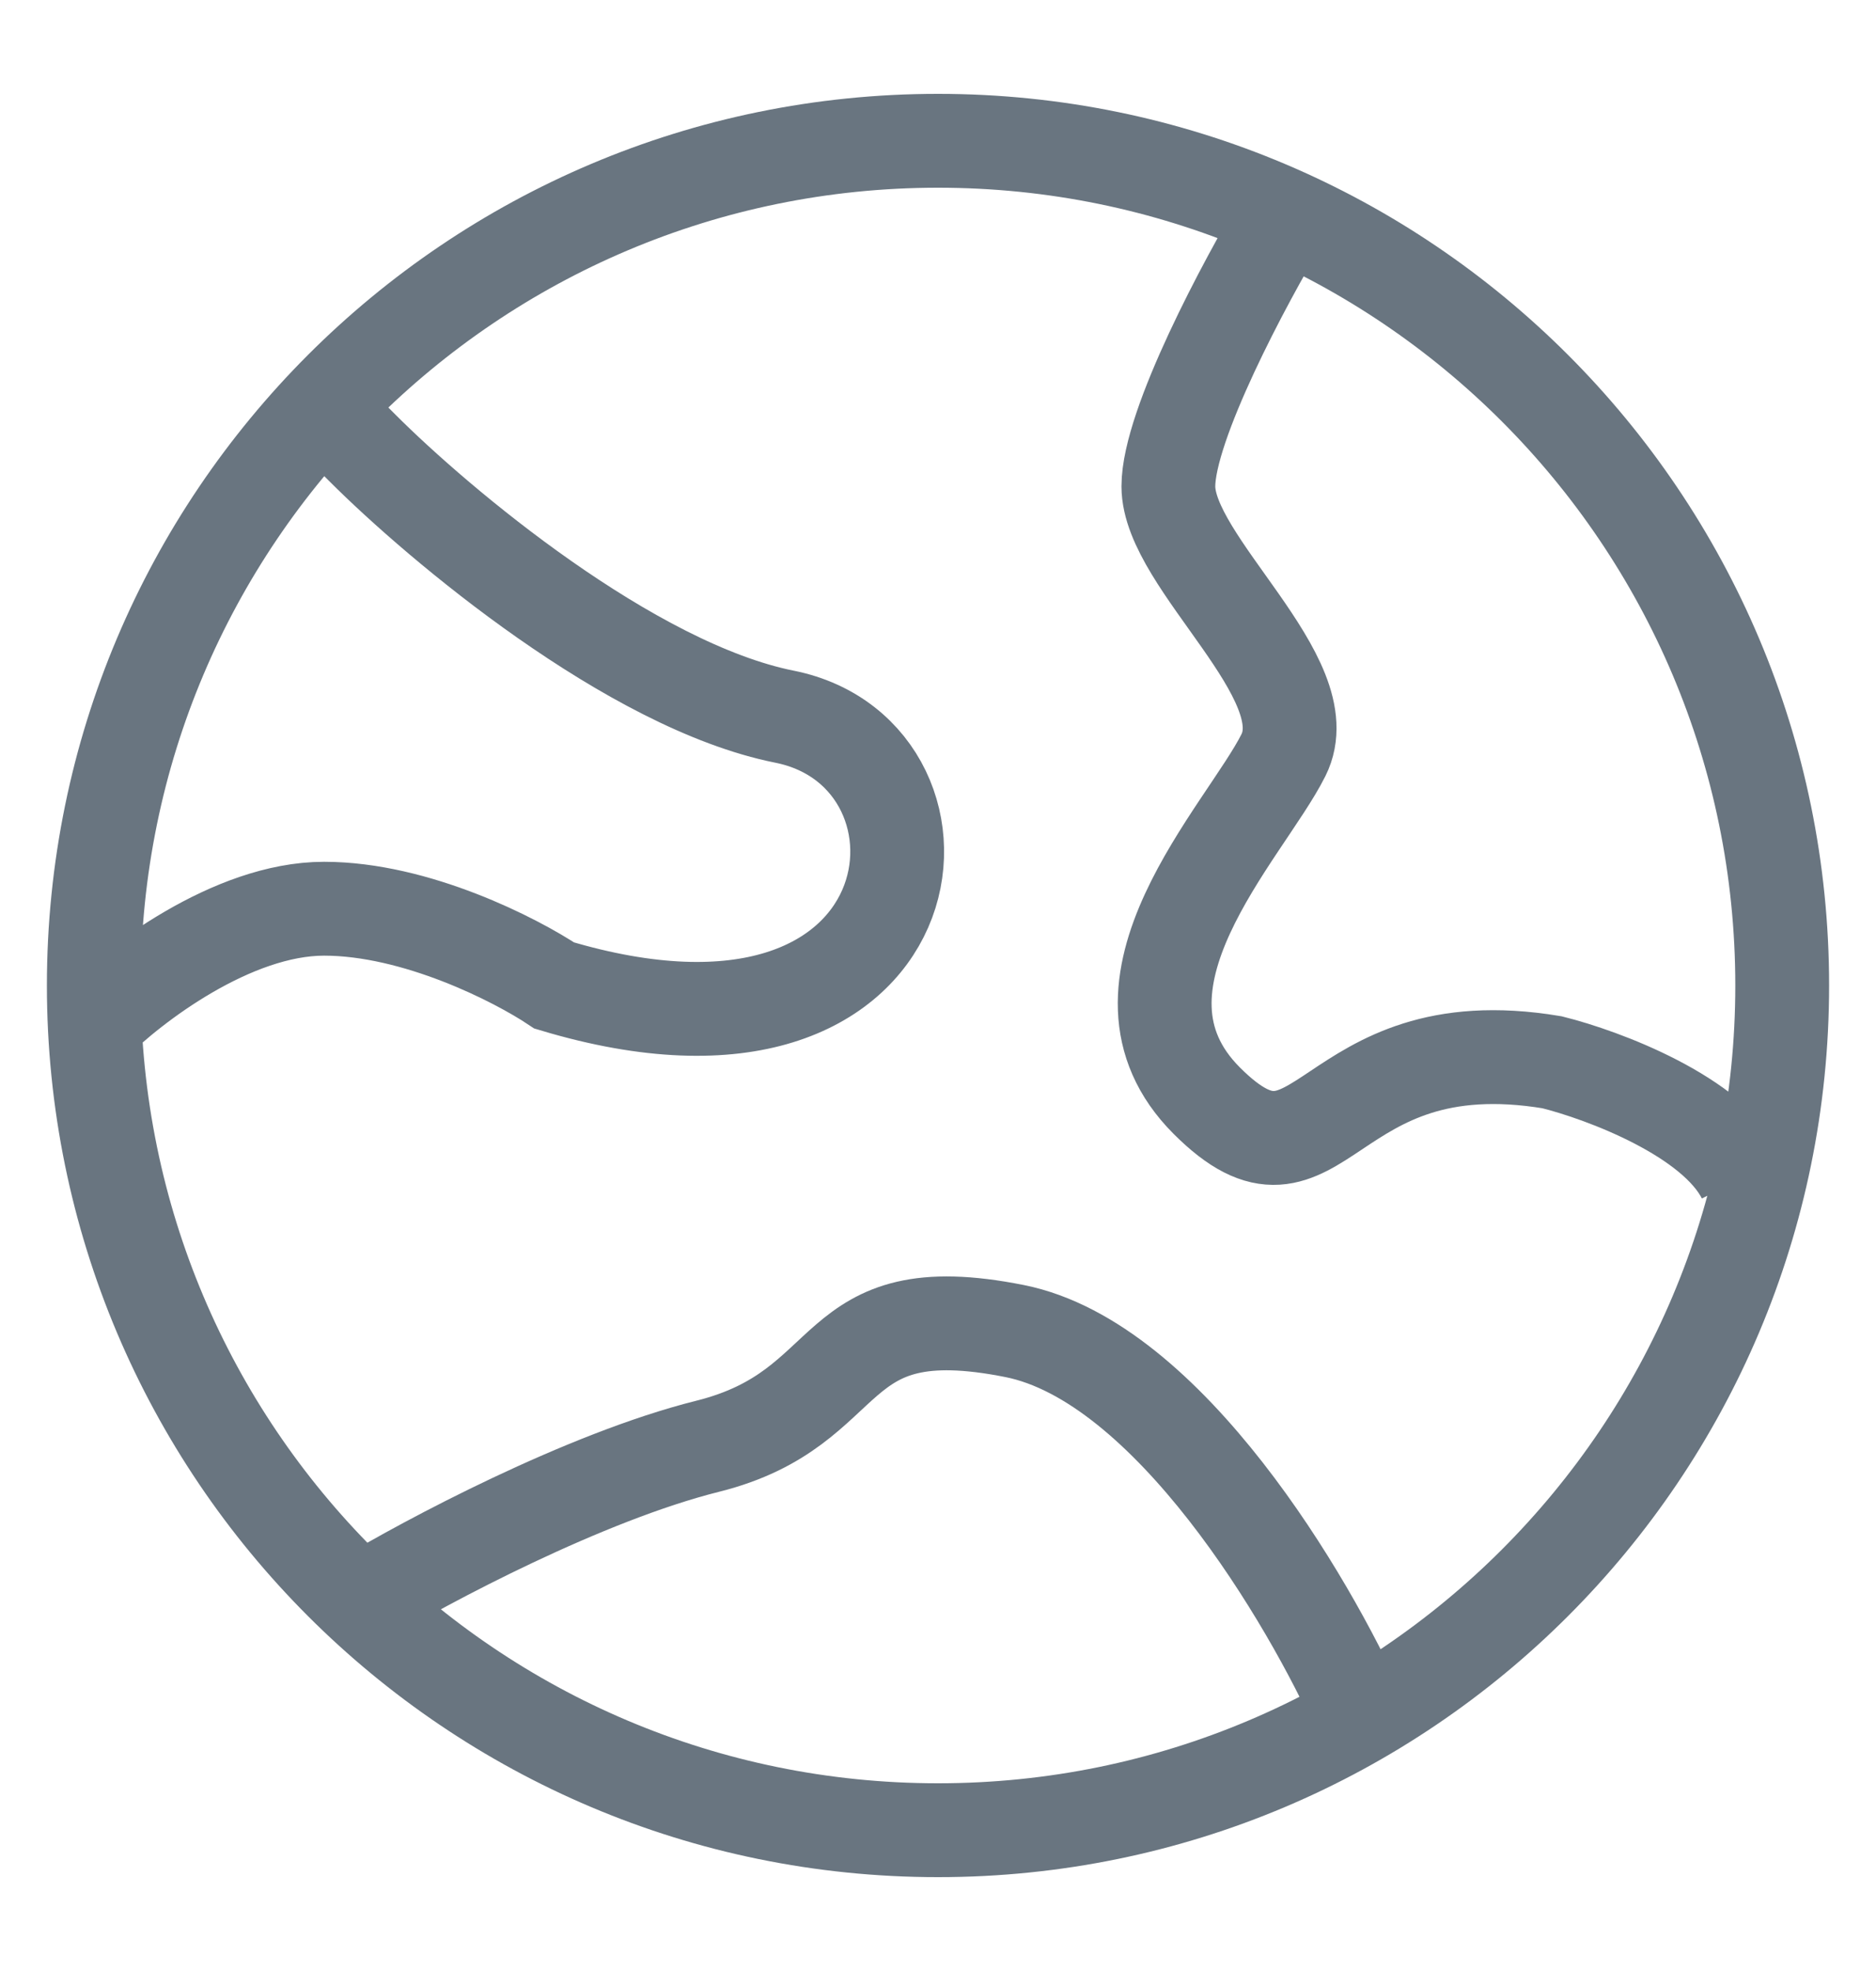 <svg width="20" height="21" viewBox="0 0 20 21" fill="none" xmlns="http://www.w3.org/2000/svg">
<g id="Environment/20px">
<path id="Ellipse 8637" d="M13.683 2.318C13.274 3 12.456 4.527 12.456 5.182C12.456 6 14.092 7.227 13.683 8.045C13.274 8.864 11.638 10.5 12.865 11.727C14.092 12.954 14.091 10.909 16.546 11.318C17.091 11.454 18.264 11.891 18.591 12.546M1 10.909C1.409 10.5 2.473 9.682 3.455 9.682C4.436 9.682 5.5 10.227 5.909 10.5C10 11.727 10.409 8.045 8.364 7.636C6.727 7.309 4.682 5.591 3.864 4.773L3.455 4.364M3.864 17.046C4.545 16.636 6.236 15.736 7.545 15.409C9.182 15 8.773 13.773 10.818 14.182C12.454 14.509 13.954 17.046 14.5 18.273M19 10.5C19 15.471 14.971 19.5 10 19.5C5.029 19.5 1 15.471 1 10.5C1 5.529 5.029 1.5 10 1.5C14.971 1.5 19 5.529 19 10.5Z" stroke="#05192C" stroke-opacity="0.6"/>
</g>
</svg>
